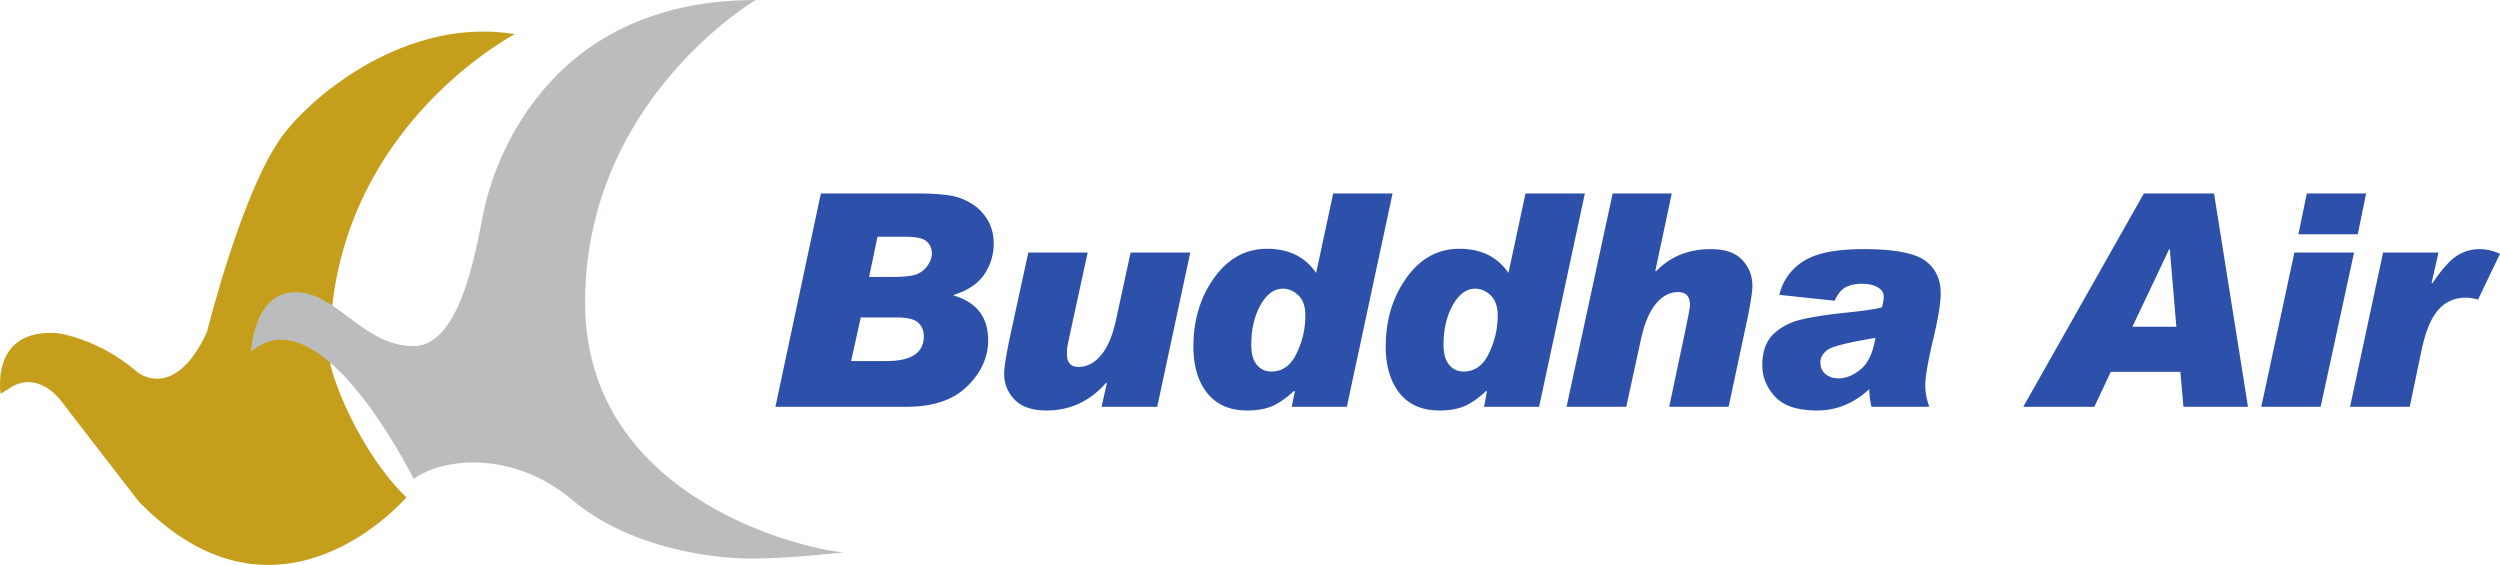 <svg xmlns="http://www.w3.org/2000/svg" width="176pt" height="53.027" viewBox="0 0 176 39.77"><defs><clipPath id="a"><path d="M0 2h37v37.77H0Zm0 0"/></clipPath><clipPath id="b"><path d="M17 0h43v39.77H17Zm0 0"/></clipPath></defs><g clip-path="url(#a)"><path d="M.043 27.719s-.758-4.61 3.996-4.266c0 0 2.863.348 5.64 2.75 0 0 2.583 2.137 4.887-2.816 0 0 2.493-10.098 5.375-13.903 2.168-2.867 8.739-8.32 16.309-7.082 0 0-13.785 7.141-12.98 23.328.69 2.657 2.816 6.872 5.34 9.282 0 0-8.962 10.523-18.86.273l-5.367-6.95S2.94 26.169.938 27.169z" style="stroke:none;fill-rule:evenodd;fill:#c59f1c;fill-opacity:1"/></g><path d="M132.031 23.785c-.176 1.043-.508 1.774-1.02 2.2-.519.425-1.038.652-1.566.652-.379 0-.699-.106-.937-.305-.242-.207-.352-.477-.352-.828q.001-.5.5-.871c.336-.246 1.453-.528 3.375-.848m-71.433-1.437h2.5c.78 0 1.297.132 1.55.37.25.235.387.548.387.958 0 1.164-.883 1.742-2.629 1.742h-2.488Zm43.246-2.024c.418 0 .785.164 1.11.48.323.317.484.782.484 1.415 0 .902-.2 1.789-.614 2.652-.414.867-1.011 1.285-1.785 1.285-.426 0-.762-.16-1.02-.476-.261-.325-.394-.782-.394-1.395q-.002-1.642.652-2.808c.442-.774.961-1.153 1.567-1.153m-13.535 0c.414 0 .785.164 1.109.48.328.317.477.782.477 1.415a6 6 0 0 1-.61 2.652c-.41.867-1.012 1.285-1.781 1.285-.426 0-.762-.16-1.027-.476-.258-.325-.387-.782-.387-1.395q0-1.642.648-2.808c.442-.774.965-1.153 1.57-1.153m71.218-2.547-2.332 10.86h4.18l2.352-10.86Zm-89.132 0-1.266 5.813c-.281 1.328-.434 2.25-.434 2.719 0 .718.246 1.32.739 1.828.5.508 1.242.761 2.242.761 1.664 0 3.07-.656 4.203-1.957l.043.043-.371 1.653h3.918l2.328-10.86h-4.2l-1.019 4.703c-.234 1.075-.562 1.907-1.027 2.48-.457.571-1.004.872-1.633.872-.535 0-.805-.309-.805-.895v-.019c0-.188 0-.355.024-.48.02-.125.117-.57.281-1.348l1.156-5.313Zm102.168-.238c-.586 0-1.114.152-1.61.477q-.745.49-1.719 1.937l-.047-.043.485-2.133h-3.902l-2.325 10.86h4.2l.847-4.047c.274-1.266.656-2.195 1.156-2.766.5-.574 1.16-.87 1.957-.87.25 0 .528.058.852.132L176 17.863c-.512-.218-.988-.324-1.437-.324m-21.852 0h.043l.46 5.461h-3.093Zm-21.527 0c-1.887 0-3.286.266-4.18.824a3.8 3.8 0 0 0-1.738 2.395l3.894.414c.223-.492.488-.805.781-.957.301-.152.68-.238 1.157-.238.457 0 .836.097 1.109.261.277.16.41.38.41.653 0 .172-.047.414-.125.738-.406.125-1.215.242-2.422.371-1.355.137-2.414.297-3.195.48-.793.18-1.465.516-2.004 1.02q-.804.756-.805 2.2c0 .847.309 1.6.914 2.241.606.645 1.586.957 2.961.957 1.348 0 2.563-.5 3.657-1.5 0 .399.058.809.148 1.239h4.074c-.18-.512-.28-1.008-.28-1.5 0-.582.17-1.61.519-3.09q.567-2.35.566-3.375c0-1.024-.363-1.793-1.11-2.328-.745-.54-2.195-.805-4.331-.805m-69.41-.871h1.98c.73 0 1.207.102 1.453.305.254.203.395.504.395.87 0 .305-.114.606-.348.915-.227.3-.54.512-.91.61-.375.093-.89.128-1.57.128h-1.59Zm100.624-3.047-.59 2.871h4.18l.586-2.87Zm-11.472 0-8.488 15.016h5.003l1.157-2.457h4.898l.219 2.457h4.543l-2.39-15.016Zm-37.395 0-3.246 15.016h4.203l1.024-4.7c.23-1.085.566-1.925 1.023-2.503q.693-.87 1.61-.872c.55 0 .828.317.828.915 0 .18-.133.875-.395 2.113l-1.066 5.047h4.18l1.265-5.918c.27-1.285.41-2.157.41-2.59q0-1.09-.738-1.852c-.488-.504-1.219-.738-2.195-.738-1.563 0-2.844.52-3.856 1.566l-.043-.043 1.156-5.44Zm-6.136 0-1.2 5.594c-.777-1.14-1.93-1.7-3.46-1.7-1.497 0-2.743.676-3.72 2.047-.98 1.368-1.46 2.989-1.46 4.833 0 1.378.328 2.468.976 3.285.656.812 1.582 1.218 2.813 1.218.652 0 1.222-.093 1.695-.28.48-.192 1.023-.567 1.61-1.11l.023.062-.195 1.067h3.875l3.222-15.016Zm-13.54 0-1.199 5.594c-.777-1.14-1.93-1.7-3.457-1.7-1.5 0-2.742.676-3.722 2.047-.985 1.368-1.461 2.989-1.461 4.833 0 1.378.328 2.468.98 3.285.652.812 1.574 1.218 2.809 1.218q.984 0 1.699-.28c.469-.192 1.023-.567 1.61-1.11l.042.062-.219 1.067h3.88l3.218-15.016Zm-36.066 0-3.2 15.016h9.247c1.84 0 3.258-.469 4.246-1.434.992-.969 1.484-2.058 1.484-3.246 0-1.629-.812-2.672-2.418-3.152v-.047c.98-.301 1.704-.785 2.157-1.457a3.86 3.86 0 0 0 .652-2.156c0-.59-.129-1.133-.414-1.633a3.3 3.3 0 0 0-1.176-1.196 4.1 4.1 0 0 0-1.566-.566 16 16 0 0 0-2.09-.129z" style="stroke:none;fill-rule:evenodd;fill:#2d50aa;fill-opacity:1"/><g clip-path="url(#b)"><path d="M17.676 24.758s.168-4.188 3.113-4.188 4.758 3.793 8.332 3.793c3.567 0 4.531-7.87 5.043-9.968C34.672 12.293 38.012 0 53.204 0c0 0-12.013 7.031-12.013 21.309 0 14.277 16.493 17.566 18.243 17.566 0 0-3.743.45-6.516.45-2.777 0-8.613-.731-12.637-4.134-4.023-3.402-8.953-3.058-11.16-1.472 0 0-6.512-13.215-11.445-8.961" style="stroke:none;fill-rule:evenodd;fill:#bbbcbd;fill-opacity:1"/></g></svg>